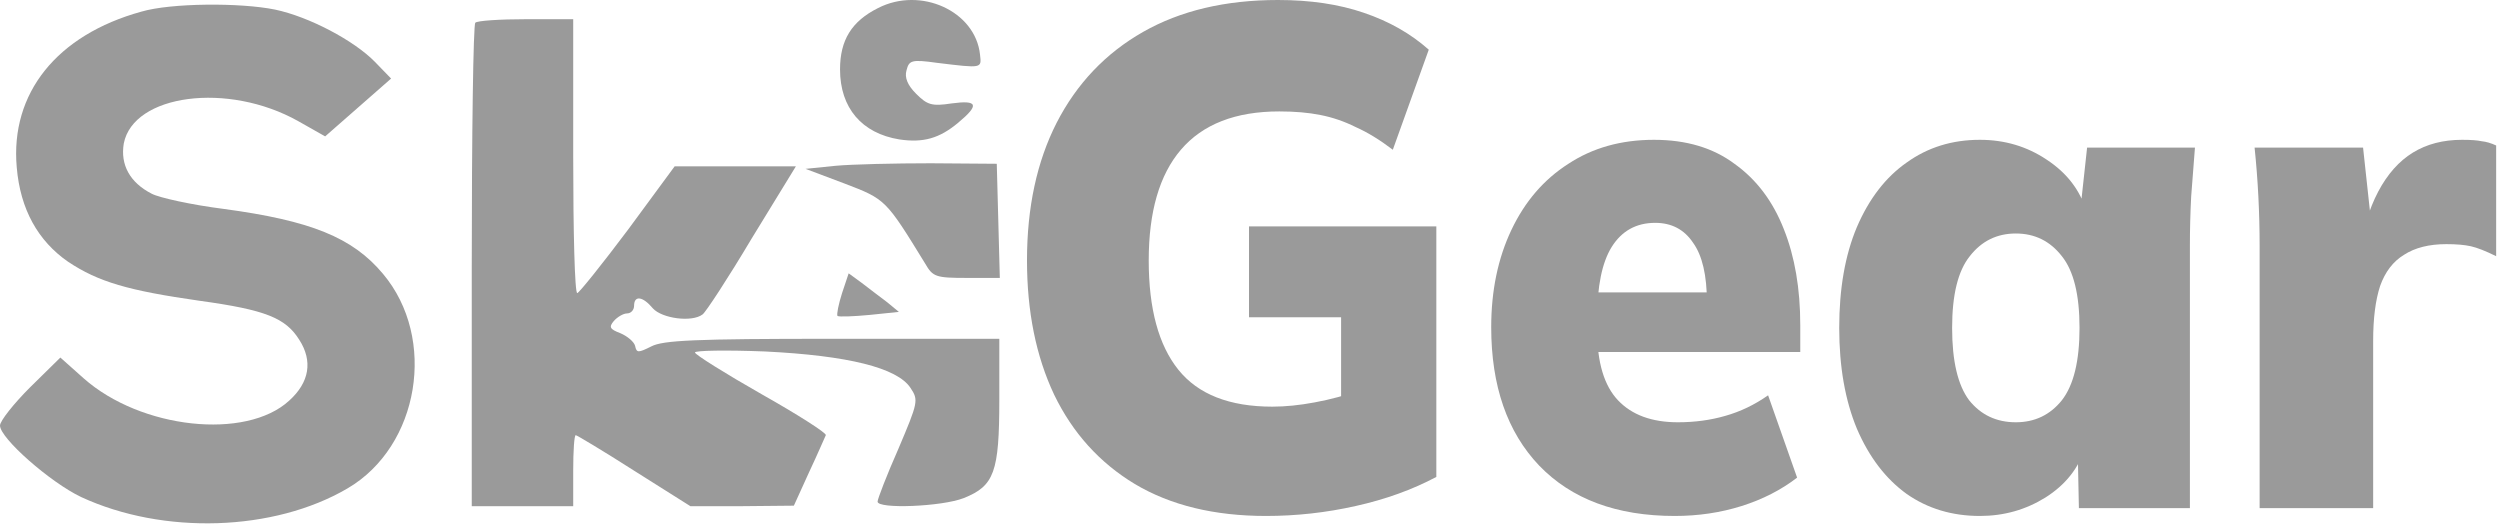 <svg width="276" height="58" viewBox="0 0 276 58" fill="none" xmlns="http://www.w3.org/2000/svg">
<path d="M96.94 0.888C94.028 2.344 92.74 4.416 92.74 7.664C92.74 11.921 95.148 14.721 99.292 15.393C101.924 15.785 103.716 15.281 105.788 13.545C108.14 11.585 107.972 11.025 105.06 11.417C102.876 11.753 102.372 11.585 101.14 10.353C100.188 9.401 99.852 8.56 100.076 7.776C100.356 6.656 100.636 6.544 103.436 6.936C108.476 7.552 108.364 7.552 108.196 6.04C107.692 1.224 101.644 -1.52 96.94 0.888Z" fill="#9A9A9A"/>
<path d="M15.625 1.28C6.272 3.856 1.12 10.297 1.848 18.473C2.24 23.121 4.2 26.593 7.504 28.889C10.864 31.13 14.168 32.081 22.009 33.202C29.345 34.21 31.529 35.106 33.041 37.514C34.553 39.866 34.161 42.218 31.921 44.234C27.161 48.602 15.569 47.37 9.24 41.77L6.664 39.474L3.304 42.778C1.512 44.57 0 46.474 0 46.978C0 48.378 5.544 53.25 8.96 54.874C18.033 59.075 30.241 58.682 38.361 53.922C46.314 49.274 48.274 37.346 42.282 30.233C38.921 26.201 34.273 24.353 24.697 23.065C21.169 22.617 17.585 21.833 16.745 21.385C14.336 20.153 13.273 18.193 13.665 15.841C14.729 10.409 25.145 9.009 32.929 13.377L35.897 15.057L39.538 11.865L43.178 8.673L41.386 6.825C39.089 4.472 34.105 1.84 30.353 1.056C26.489 0.272 18.873 0.328 15.625 1.28Z" fill="#9A9A9A"/>
<path d="M52.474 2.512C52.25 2.68 52.082 14.777 52.082 29.393V55.882H57.682H63.282V51.962C63.282 49.778 63.395 48.042 63.562 48.042C63.675 48.042 66.587 49.778 70.003 51.962L76.219 55.882H81.931L87.643 55.826L89.323 52.13C90.275 50.114 91.059 48.266 91.171 48.042C91.284 47.818 88.035 45.746 84.059 43.506C80.027 41.21 76.723 39.138 76.723 38.914C76.723 38.69 80.195 38.634 84.451 38.802C93.58 39.25 99.068 40.594 100.524 42.834C101.42 44.178 101.364 44.402 99.18 49.554C97.892 52.466 96.884 55.098 96.884 55.378C96.884 56.218 103.996 55.938 106.404 54.986C109.764 53.642 110.324 52.13 110.324 44.122V37.402H91.9C76.667 37.402 73.195 37.57 71.907 38.242C70.451 38.97 70.283 38.97 70.115 38.186C70.003 37.738 69.275 37.122 68.491 36.786C67.315 36.338 67.203 36.114 67.763 35.442C68.155 34.993 68.827 34.602 69.219 34.602C69.667 34.602 70.003 34.209 70.003 33.761C70.003 32.586 70.955 32.697 72.075 34.041C73.083 35.162 76.387 35.61 77.563 34.714C77.899 34.489 80.363 30.737 82.995 26.313L87.867 18.361H81.203H74.483L69.331 25.361C66.475 29.169 63.955 32.305 63.73 32.361C63.45 32.361 63.282 25.529 63.282 17.241V2.12H58.074C55.162 2.12 52.642 2.288 52.474 2.512Z" fill="#9A9A9A"/>
<path d="M92.235 18.305L88.931 18.641L93.243 20.265C97.779 22.001 97.779 22.001 102.148 29.114C102.988 30.57 103.324 30.682 106.74 30.682H110.38L110.212 24.353L110.044 18.081L102.764 18.025C98.787 18.025 94.027 18.137 92.235 18.305Z" fill="#9A9A9A"/>
<path d="M92.963 32.362C92.572 33.594 92.347 34.714 92.46 34.882C92.627 34.994 94.196 34.938 95.988 34.77L99.236 34.434L97.948 33.37C97.22 32.81 95.932 31.858 95.148 31.241L93.692 30.177L92.963 32.362Z" fill="#9A9A9A"/>
<path d="M139.771 56.962C134.061 56.962 129.233 55.786 125.287 53.436C121.388 51.085 118.417 47.794 116.374 43.563C114.378 39.332 113.38 34.396 113.38 28.755C113.38 22.905 114.471 17.838 116.653 13.555C118.881 9.219 122.061 5.876 126.192 3.526C130.324 1.175 135.291 0 141.094 0C144.668 0 147.825 0.47 150.564 1.41C153.349 2.351 155.74 3.709 157.736 5.485L153.767 16.532C152.328 15.435 150.958 14.6 149.659 14.025C148.405 13.398 147.105 12.954 145.759 12.693C144.459 12.432 142.951 12.301 141.233 12.301C136.405 12.301 132.784 13.711 130.37 16.532C128.003 19.301 126.819 23.375 126.819 28.755C126.819 34.083 127.91 38.105 130.092 40.821C132.274 43.537 135.732 44.895 140.467 44.895C141.906 44.895 143.461 44.739 145.132 44.425C146.85 44.112 148.591 43.642 150.355 43.015L148.057 48.186V35.023H137.891V24.994H158.572V52.652C155.925 54.062 152.955 55.133 149.659 55.865C146.409 56.596 143.113 56.962 139.771 56.962Z" fill="#9A9A9A"/>
<path d="M184.893 56.962C178.486 56.962 173.496 55.107 169.922 51.398C166.394 47.69 164.63 42.597 164.63 36.12C164.63 32.098 165.372 28.52 166.858 25.386C168.343 22.252 170.432 19.823 173.125 18.099C175.817 16.323 178.974 15.435 182.595 15.435C186.169 15.435 189.14 16.323 191.508 18.099C193.922 19.823 195.732 22.226 196.939 25.308C198.146 28.337 198.749 31.863 198.749 35.885V38.862H175.005V32.281H189.628L188.444 33.378C188.444 30.4 187.933 28.206 186.912 26.796C185.937 25.334 184.544 24.602 182.734 24.602C180.645 24.602 179.043 25.49 177.929 27.266C176.862 28.99 176.328 31.602 176.328 35.101V36.512C176.328 40.011 177.094 42.571 178.626 44.19C180.158 45.809 182.363 46.619 185.241 46.619C187.098 46.619 188.838 46.384 190.463 45.914C192.134 45.444 193.713 44.686 195.198 43.642L198.401 52.73C196.637 54.089 194.595 55.133 192.274 55.865C189.952 56.596 187.492 56.962 184.893 56.962Z" fill="#9A9A9A"/>
<path d="M218.578 56.962C215.514 56.962 212.821 56.152 210.5 54.533C208.179 52.861 206.346 50.458 204.999 47.324C203.7 44.19 203.05 40.482 203.05 36.198C203.05 31.863 203.7 28.154 204.999 25.073C206.346 21.938 208.179 19.562 210.5 17.942C212.821 16.271 215.514 15.435 218.578 15.435C221.317 15.435 223.777 16.166 225.959 17.629C228.187 19.092 229.649 20.998 230.346 23.349H229.649L230.415 16.297H242.322C242.183 18.073 242.044 19.875 241.905 21.703C241.812 23.532 241.765 25.334 241.765 27.11V56.1H229.51L229.371 49.361H230.206C229.51 51.66 228.048 53.514 225.819 54.924C223.638 56.282 221.224 56.962 218.578 56.962ZM222.547 46.619C224.636 46.619 226.33 45.809 227.63 44.19C228.93 42.519 229.58 39.855 229.58 36.198C229.58 32.542 228.93 29.904 227.63 28.285C226.33 26.613 224.636 25.778 222.547 25.778C220.458 25.778 218.763 26.613 217.464 28.285C216.164 29.904 215.514 32.542 215.514 36.198C215.514 39.855 216.141 42.519 217.394 44.19C218.694 45.809 220.411 46.619 222.547 46.619Z" fill="#9A9A9A"/>
<path d="M249.463 56.1V27.188C249.463 25.36 249.417 23.532 249.324 21.703C249.231 19.875 249.092 18.073 248.906 16.297H260.883L262.206 28.52H260.326C260.79 25.543 261.533 23.088 262.554 21.155C263.576 19.222 264.852 17.786 266.384 16.846C267.916 15.905 269.726 15.435 271.815 15.435C272.79 15.435 273.51 15.488 273.974 15.592C274.485 15.644 275.019 15.801 275.576 16.062V28.285C274.415 27.71 273.487 27.345 272.79 27.188C272.094 27.031 271.189 26.953 270.075 26.953C268.171 26.953 266.616 27.345 265.409 28.128C264.202 28.859 263.32 30.009 262.763 31.576C262.253 33.143 261.997 35.154 261.997 37.609V56.1H249.463Z" fill="#9A9A9A"/>
</svg>
